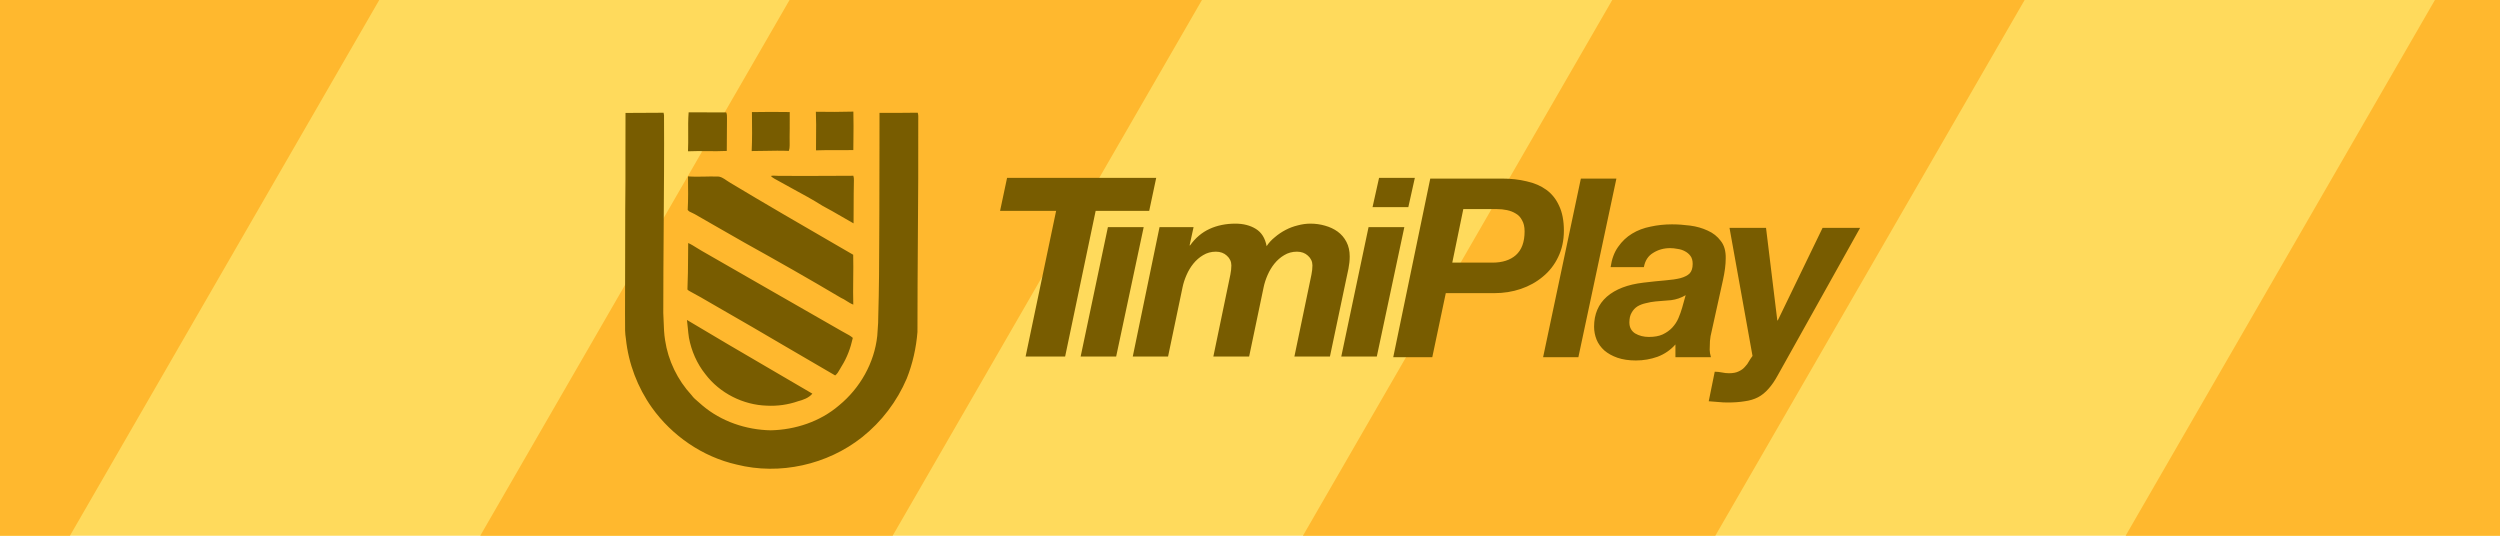 <svg width="112" height="24" viewBox="0 0 112 24" fill="none" xmlns="http://www.w3.org/2000/svg">
<g clip-path="url(#clip0_969_10499)">
<rect width="112" height="24" fill="#FFDA5C"/>
<path fill-rule="evenodd" clip-rule="evenodd" d="M57.464 -70.103L43.608 -78.103L-56.392 95.103L-42.536 103.103L57.464 -70.103ZM94.321 -70.103L80.464 -78.103L-19.536 95.103L-5.679 103.103L94.321 -70.103ZM117.321 -78.103L131.177 -70.103L31.177 103.103L17.321 95.103L117.321 -78.103ZM168.034 -70.103L154.177 -78.103L54.177 95.103L68.034 103.103L168.034 -70.103Z" fill="#FFB82E"/>
<path fill-rule="evenodd" clip-rule="evenodd" d="M38.231 5C37.672 5.013 37.11 5.02 36.551 5.007C36.568 5.391 36.564 5.776 36.56 6.16V6.16C36.559 6.352 36.557 6.544 36.557 6.736C36.867 6.723 37.177 6.725 37.486 6.726C37.734 6.727 37.982 6.728 38.229 6.722C38.23 6.587 38.232 6.452 38.233 6.317L38.233 6.316C38.238 5.877 38.243 5.438 38.231 5ZM33.686 5.022C34.25 5.011 34.816 5.011 35.38 5.02C35.384 5.267 35.381 5.513 35.379 5.761C35.376 6.008 35.373 6.255 35.377 6.503C35.38 6.589 35.367 6.677 35.342 6.76C34.987 6.745 34.631 6.752 34.275 6.759H34.275L34.275 6.759C34.075 6.763 33.875 6.767 33.675 6.767C33.7 6.245 33.694 5.72 33.688 5.196L33.686 5.022ZM31.691 5.034H31.691H31.691C31.972 5.034 32.253 5.034 32.534 5.035C32.571 5.114 32.57 5.201 32.569 5.287C32.568 5.317 32.568 5.346 32.569 5.375C32.564 5.624 32.564 5.872 32.564 6.121C32.563 6.335 32.563 6.549 32.56 6.762C32.266 6.777 31.971 6.774 31.677 6.771C31.392 6.768 31.107 6.765 30.822 6.778C30.834 6.52 30.832 6.262 30.831 6.004C30.828 5.68 30.826 5.356 30.851 5.033C31.131 5.034 31.411 5.034 31.691 5.034ZM28.023 5.06C28.295 5.055 28.567 5.055 28.838 5.055C29.135 5.055 29.431 5.056 29.728 5.049C29.73 5.063 29.734 5.084 29.738 5.105C29.741 5.126 29.745 5.146 29.748 5.161C29.758 6.855 29.745 8.55 29.733 10.245L29.733 10.245C29.724 11.502 29.715 12.759 29.715 14.017C29.722 14.141 29.726 14.267 29.731 14.392C29.74 14.675 29.75 14.959 29.796 15.241C29.932 16.154 30.353 17.023 30.981 17.701C31.068 17.823 31.181 17.918 31.294 18.013C31.352 18.061 31.409 18.11 31.463 18.161C32.31 18.881 33.423 19.258 34.531 19.278C35.635 19.254 36.749 18.885 37.592 18.159C38.529 17.391 39.172 16.259 39.301 15.05C39.306 14.962 39.313 14.875 39.319 14.787C39.335 14.574 39.35 14.361 39.347 14.148C39.383 12.93 39.387 11.711 39.391 10.491V10.491V10.491V10.491V10.491V10.491C39.392 10.135 39.393 9.78 39.395 9.424C39.401 8.574 39.4 7.724 39.4 6.875V6.875V6.875V6.875V6.875V6.875C39.4 6.268 39.4 5.662 39.402 5.055C39.972 5.058 40.543 5.058 41.114 5.049C41.144 5.143 41.142 5.24 41.139 5.337C41.138 5.365 41.138 5.392 41.138 5.42C41.145 7.144 41.133 8.868 41.121 10.592C41.111 12.019 41.102 13.445 41.102 14.872C41.045 15.585 40.888 16.29 40.624 16.954C40.188 17.981 39.494 18.894 38.621 19.587C37.065 20.821 34.928 21.299 32.999 20.812C31.477 20.465 30.11 19.528 29.203 18.258C28.563 17.356 28.155 16.285 28.041 15.182C27.998 14.934 28 14.684 28.003 14.434C28.004 14.309 28.005 14.183 28.001 14.058C28.006 13.131 28.007 12.204 28.007 11.278C28.008 10.66 28.008 10.042 28.01 9.424C28.022 8.586 28.021 7.748 28.02 6.91C28.019 6.293 28.018 5.676 28.023 5.06ZM34.776 7.874C34.695 7.869 34.613 7.864 34.533 7.883C34.581 7.929 34.634 7.975 34.693 8.004C34.959 8.155 35.227 8.301 35.495 8.447L35.495 8.447L35.495 8.447L35.495 8.447L35.495 8.447L35.495 8.447C35.953 8.695 36.411 8.943 36.852 9.222C37.141 9.374 37.424 9.538 37.707 9.702C37.884 9.805 38.061 9.907 38.239 10.007C38.242 9.765 38.242 9.524 38.243 9.283V9.282C38.244 8.88 38.245 8.478 38.255 8.076C38.259 8.006 38.25 7.94 38.23 7.874C38.007 7.875 37.784 7.876 37.561 7.877H37.561H37.561H37.561H37.561C36.67 7.881 35.78 7.886 34.889 7.879C34.851 7.879 34.814 7.876 34.776 7.874ZM31.565 7.911H31.565C31.744 7.907 31.924 7.903 32.103 7.909C32.276 7.893 32.416 7.99 32.553 8.085C32.605 8.121 32.656 8.156 32.709 8.185C34.271 9.124 35.847 10.037 37.424 10.95L37.424 10.95L38.223 11.413C38.233 11.778 38.228 12.143 38.224 12.509V12.509V12.509V12.509C38.22 12.888 38.216 13.268 38.227 13.647C38.121 13.607 38.027 13.547 37.932 13.487C37.849 13.434 37.766 13.381 37.674 13.342C36.248 12.495 34.804 11.676 33.354 10.871C32.952 10.646 32.554 10.416 32.156 10.186L32.156 10.186L32.156 10.186L32.156 10.186C31.813 9.987 31.47 9.789 31.125 9.594C31.088 9.571 31.048 9.554 31.007 9.536L31.007 9.536C30.931 9.504 30.856 9.472 30.809 9.403C30.835 8.933 30.829 8.461 30.823 7.987L30.822 7.902C31.07 7.921 31.317 7.916 31.565 7.911H31.565H31.565ZM31.224 11.109C31.096 11.028 30.969 10.948 30.831 10.887C30.829 11.085 30.827 11.284 30.826 11.483V11.483V11.483C30.823 11.966 30.82 12.45 30.798 12.932C30.785 12.983 30.829 13.007 30.87 13.029C30.883 13.036 30.896 13.043 30.906 13.05C31.241 13.227 31.567 13.417 31.893 13.607L31.893 13.607L31.893 13.607C32.004 13.671 32.114 13.735 32.224 13.798C33.22 14.366 34.208 14.945 35.196 15.525L35.196 15.525L35.196 15.525C35.935 15.958 36.674 16.392 37.416 16.82C37.511 16.747 37.568 16.644 37.626 16.541L37.626 16.541C37.649 16.499 37.673 16.456 37.699 16.416C37.947 16.026 38.107 15.587 38.206 15.137C38.108 15.05 37.993 14.988 37.877 14.927C37.821 14.897 37.764 14.867 37.71 14.834C36.811 14.317 35.91 13.802 35.01 13.287L35.009 13.287L35.009 13.287C33.821 12.607 32.633 11.928 31.448 11.244C31.372 11.202 31.298 11.155 31.224 11.109ZM34.436 16.491L34.436 16.491L34.436 16.491C35.089 16.872 35.742 17.253 36.394 17.636C36.233 17.827 35.985 17.915 35.751 17.976C35.305 18.132 34.827 18.198 34.357 18.174C33.293 18.143 32.244 17.614 31.601 16.763C31.224 16.293 30.974 15.721 30.864 15.128C30.841 14.981 30.827 14.832 30.813 14.684C30.803 14.567 30.792 14.45 30.776 14.334C31.989 15.063 33.213 15.777 34.436 16.491ZM47.314 9.448H44.803L45.117 7.968H51.798L51.484 9.448H49.085L47.718 15.972H45.947L47.314 9.448ZM63.093 9.28H61.49L61.782 7.968H63.385L63.093 9.28ZM61.311 10.176H62.914L61.681 15.972H60.089L61.311 10.176ZM51.947 10.176H53.472L53.293 10.995H53.315C53.554 10.658 53.846 10.412 54.189 10.255C54.533 10.098 54.918 10.019 55.344 10.019C55.703 10.019 56.009 10.098 56.263 10.255C56.517 10.412 56.678 10.669 56.745 11.028C56.842 10.879 56.966 10.744 57.115 10.625C57.264 10.498 57.425 10.389 57.597 10.3C57.769 10.21 57.948 10.143 58.135 10.098C58.329 10.045 58.52 10.019 58.707 10.019C58.931 10.019 59.148 10.049 59.357 10.109C59.574 10.169 59.764 10.258 59.929 10.378C60.093 10.498 60.224 10.651 60.321 10.838C60.418 11.024 60.467 11.241 60.467 11.488C60.467 11.667 60.448 11.85 60.411 12.037C60.373 12.216 60.336 12.392 60.299 12.564L59.581 15.972H57.989L58.752 12.306C58.782 12.157 58.797 12.018 58.797 11.891C58.797 11.719 58.729 11.574 58.595 11.454C58.468 11.335 58.303 11.275 58.102 11.275C57.892 11.275 57.702 11.327 57.53 11.432C57.365 11.529 57.22 11.656 57.093 11.813C56.973 11.962 56.872 12.13 56.79 12.317C56.708 12.504 56.648 12.687 56.611 12.867L55.961 15.972H54.358L55.12 12.306C55.15 12.157 55.165 12.018 55.165 11.891C55.165 11.719 55.097 11.574 54.963 11.454C54.836 11.335 54.671 11.275 54.47 11.275C54.26 11.275 54.07 11.327 53.898 11.432C53.733 11.529 53.588 11.656 53.461 11.813C53.341 11.962 53.24 12.13 53.158 12.317C53.076 12.504 53.016 12.687 52.979 12.867L52.329 15.972H50.748L51.947 10.176ZM51.237 10.176H49.634L48.413 15.972H50.004L51.237 10.176ZM79.23 17.416C79.372 17.259 79.511 17.057 79.645 16.81L83.333 10.208H81.652L79.645 14.355H79.623L79.118 10.208H77.482L78.513 15.947C78.461 16.014 78.408 16.093 78.356 16.182C78.311 16.272 78.251 16.354 78.177 16.429C78.109 16.511 78.02 16.578 77.908 16.631C77.796 16.691 77.646 16.721 77.459 16.721C77.355 16.721 77.25 16.709 77.145 16.687C77.033 16.664 76.925 16.653 76.82 16.653L76.551 17.976C76.693 17.983 76.835 17.995 76.977 18.01C77.119 18.024 77.257 18.032 77.392 18.032C77.691 18.032 77.949 18.013 78.165 17.976C78.39 17.946 78.588 17.886 78.76 17.797C78.931 17.707 79.088 17.58 79.23 17.416ZM72.155 11.968C72.208 11.602 72.32 11.299 72.492 11.06C72.663 10.813 72.873 10.615 73.119 10.466C73.366 10.316 73.642 10.212 73.949 10.152C74.255 10.085 74.573 10.051 74.902 10.051C75.163 10.051 75.436 10.07 75.72 10.107C76.004 10.144 76.266 10.219 76.505 10.331C76.744 10.436 76.938 10.589 77.088 10.791C77.245 10.985 77.319 11.247 77.312 11.575C77.312 11.852 77.271 12.177 77.188 12.551L76.673 14.882C76.643 14.987 76.621 15.118 76.606 15.275C76.598 15.424 76.594 15.555 76.594 15.667C76.594 15.764 76.613 15.876 76.65 16.003H75.059V15.432C74.842 15.678 74.577 15.861 74.263 15.981C73.949 16.093 73.624 16.149 73.287 16.149C72.974 16.149 72.697 16.108 72.458 16.026C72.226 15.944 72.032 15.835 71.875 15.701C71.718 15.559 71.602 15.398 71.528 15.219C71.453 15.032 71.415 14.838 71.415 14.636C71.415 14.075 71.606 13.627 71.987 13.291C72.376 12.954 72.921 12.745 73.624 12.663C73.998 12.618 74.323 12.584 74.599 12.562C74.876 12.54 75.103 12.506 75.283 12.461C75.47 12.409 75.608 12.338 75.698 12.248C75.787 12.151 75.832 12.009 75.832 11.822C75.832 11.673 75.799 11.553 75.731 11.463C75.664 11.374 75.578 11.303 75.473 11.25C75.376 11.198 75.268 11.165 75.148 11.15C75.036 11.127 74.928 11.116 74.823 11.116C74.539 11.116 74.285 11.187 74.061 11.329C73.837 11.463 73.698 11.676 73.646 11.968H72.155ZM75.518 13.223C75.316 13.343 75.1 13.418 74.868 13.447C74.636 13.47 74.405 13.489 74.173 13.504C74.024 13.518 73.878 13.545 73.736 13.582C73.594 13.612 73.467 13.661 73.355 13.728C73.25 13.795 73.164 13.888 73.097 14.008C73.03 14.12 72.996 14.266 72.996 14.445C72.996 14.662 73.082 14.826 73.254 14.938C73.433 15.043 73.639 15.095 73.87 15.095C74.117 15.095 74.323 15.058 74.487 14.983C74.659 14.901 74.801 14.8 74.913 14.681C75.032 14.553 75.126 14.412 75.193 14.255C75.26 14.098 75.316 13.941 75.361 13.784L75.518 13.223ZM72.415 8H70.823L69.131 16.003H70.711L72.415 8ZM64.076 8H67.282C67.686 8 68.055 8.041 68.392 8.123C68.735 8.198 69.031 8.325 69.277 8.504C69.524 8.683 69.714 8.922 69.849 9.221C69.991 9.52 70.062 9.89 70.062 10.331C70.062 10.772 69.976 11.168 69.804 11.519C69.64 11.863 69.412 12.155 69.12 12.394C68.836 12.633 68.507 12.816 68.134 12.943C67.76 13.07 67.364 13.133 66.946 13.133H64.771L64.166 16.003H62.417L64.076 8ZM65.062 11.766H66.856C67.304 11.766 67.656 11.654 67.91 11.43C68.171 11.198 68.302 10.843 68.302 10.365C68.302 10.163 68.265 9.999 68.19 9.871C68.123 9.737 68.029 9.636 67.91 9.569C67.79 9.494 67.656 9.442 67.506 9.412C67.364 9.382 67.215 9.367 67.058 9.367H65.556L65.062 11.766Z" fill="#785C00"/>
</g>
<defs>
<clipPath id="clip0_969_10499">
<rect width="112" height="24" fill="white"/>
</clipPath>
</defs>
</svg>
